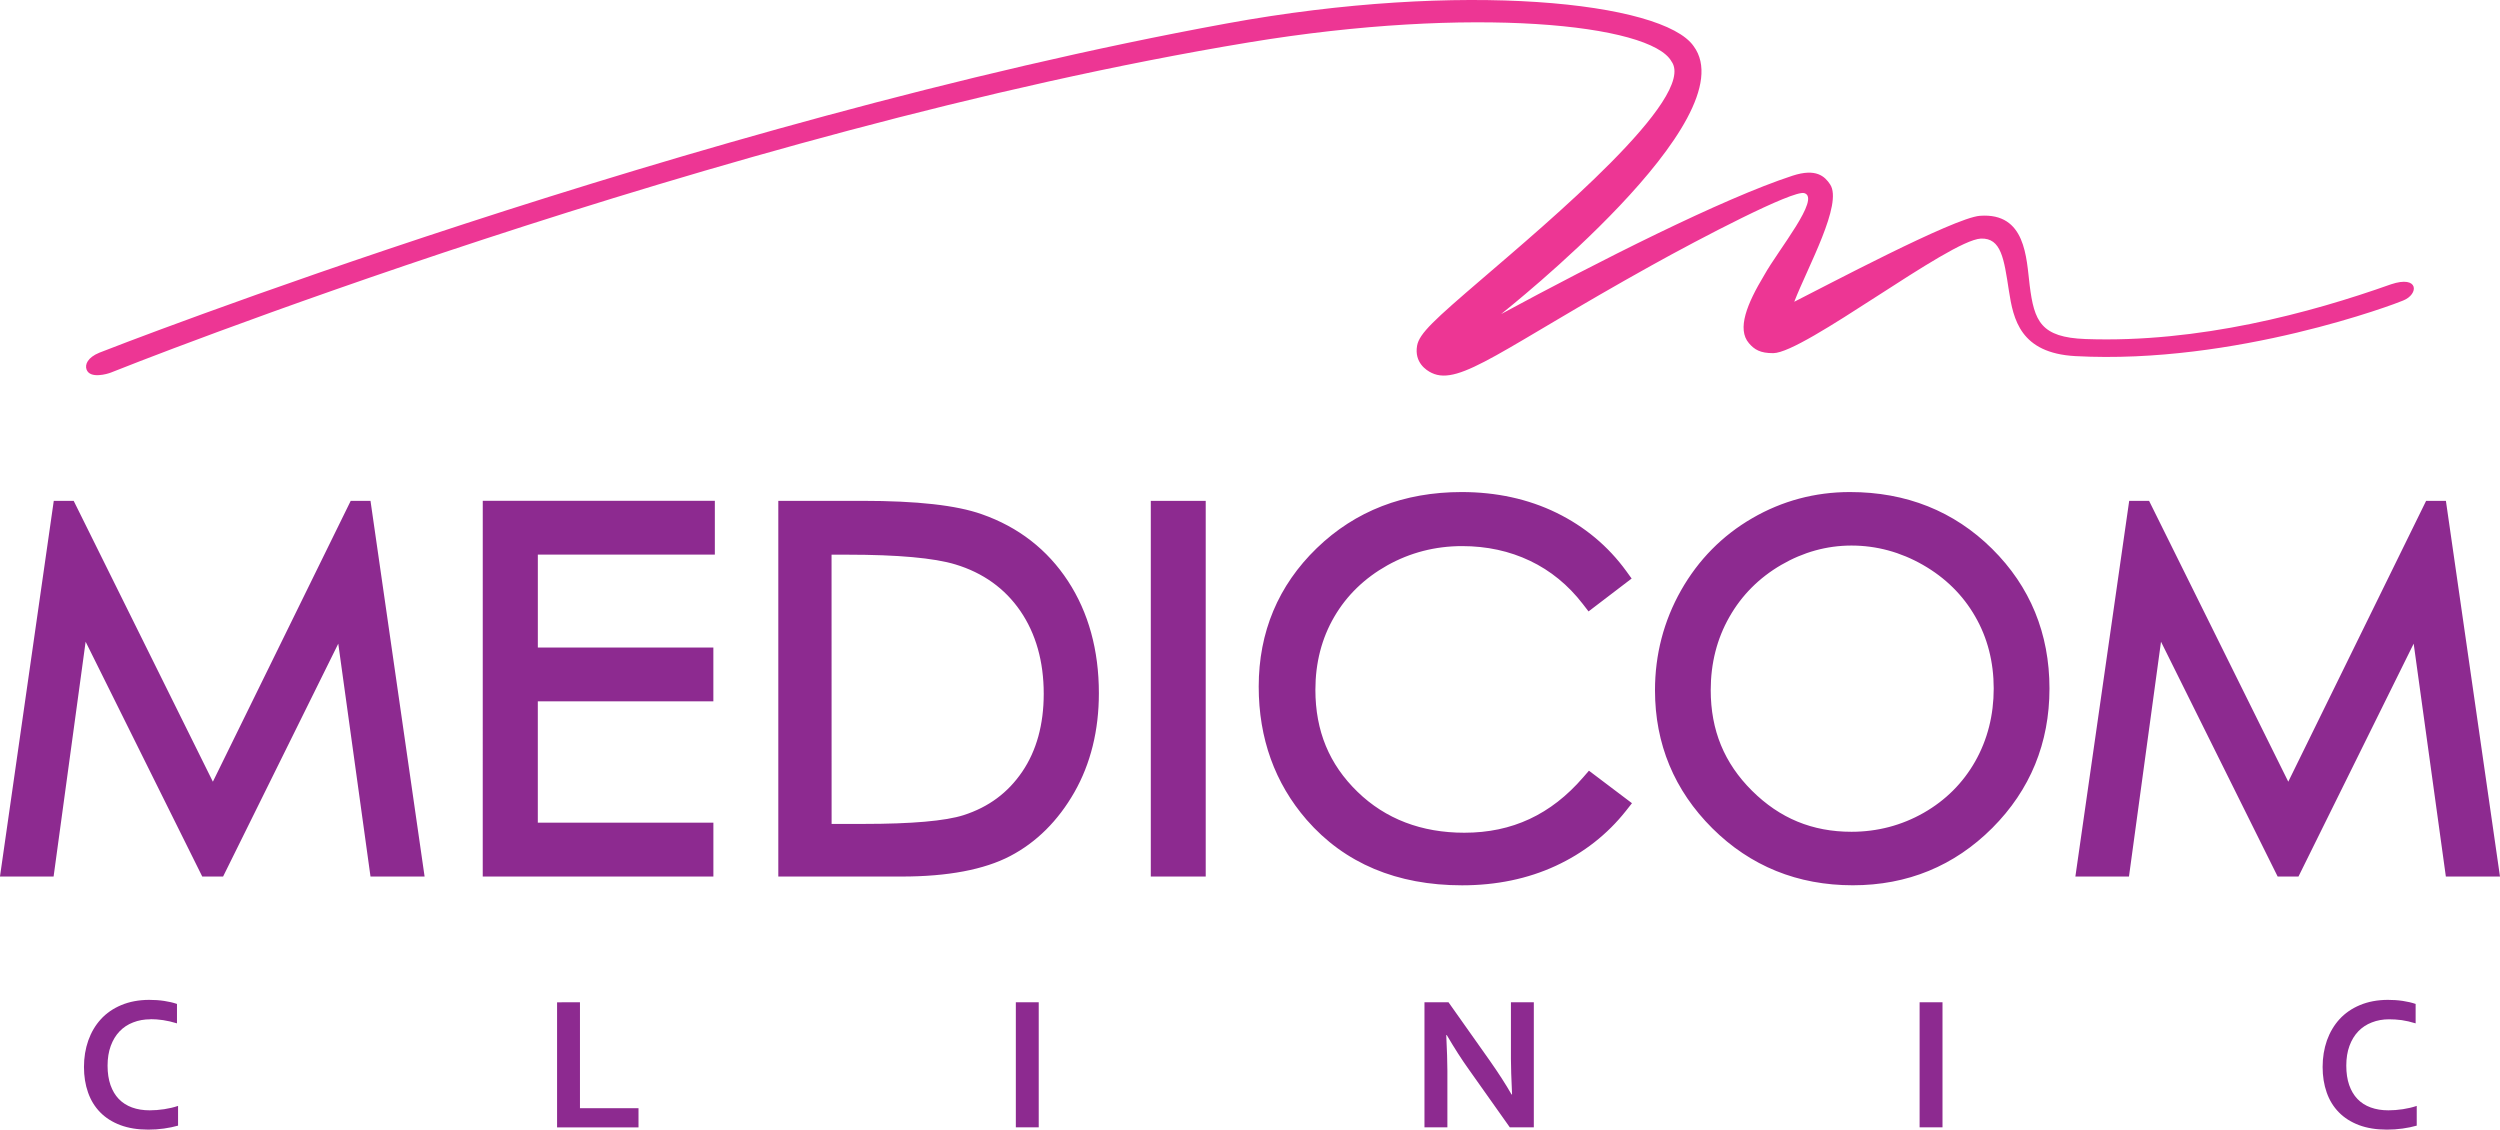 <?xml version="1.0" encoding="utf-8"?>
<!-- Generator: Adobe Illustrator 15.0.0, SVG Export Plug-In . SVG Version: 6.00 Build 0)  -->
<!DOCTYPE svg PUBLIC "-//W3C//DTD SVG 1.1//EN" "http://www.w3.org/Graphics/SVG/1.1/DTD/svg11.dtd">
<svg version="1.1" id="Layer_1" xmlns="http://www.w3.org/2000/svg" xmlns:xlink="http://www.w3.org/1999/xlink" x="0px" y="0px"
	 width="99.588px" height="45px" viewBox="247.843 398.442 99.588 45" enable-background="new 247.843 398.442 99.588 45"
	 xml:space="preserve">
<g>
	<path fill="#8D2A90" d="M261.814,418.393l-5.491,11.188l-5.545-11.188h-0.793l-2.143,14.966h2.136l1.276-9.354l4.646,9.354h0.83
		l4.588-9.276l1.284,9.276h2.155l-2.155-14.965 M267.073,433.358h9.188v-2.145h-6.994v-4.832h6.993v-2.144h-6.992v-3.702h7.051
		v-2.144h-9.245 M280.968,420.538h0.632c2.004,0,3.452,0.13,4.304,0.389c1.1,0.333,1.969,0.957,2.583,1.851
		c0.619,0.903,0.933,2.015,0.933,3.301c0,1.223-0.288,2.268-0.856,3.104c-0.572,0.84-1.335,1.407-2.335,1.73
		c-0.722,0.232-2.064,0.35-3.988,0.35h-1.271L280.968,420.538L280.968,420.538z M286.953,418.926
		c-1.012-0.358-2.574-0.533-4.771-0.533h-3.335v14.966h4.916c1.831,0,3.284-0.274,4.32-0.816c1.046-0.546,1.907-1.402,2.559-2.543
		c0.646-1.135,0.975-2.462,0.975-3.945c0-1.715-0.414-3.218-1.23-4.466C289.564,420.331,288.409,419.436,286.953,418.926
		 M310.909,429.408c-1.283,1.484-2.832,2.206-4.733,2.206c-1.709,0-3.142-0.548-4.257-1.631c-1.128-1.095-1.677-2.424-1.677-4.064
		c0-1.073,0.252-2.05,0.75-2.904c0.496-0.854,1.209-1.544,2.115-2.052c0.91-0.509,1.913-0.767,2.979-0.767
		c0.981,0,1.892,0.197,2.707,0.587c0.813,0.387,1.52,0.964,2.101,1.718l0.229,0.297l1.717-1.31l-0.215-0.297
		c-0.721-0.993-1.656-1.773-2.781-2.323c-1.121-0.547-2.392-0.825-3.776-0.825c-2.298,0-4.238,0.752-5.771,2.235
		c-1.534,1.485-2.313,3.342-2.313,5.516c0,2.059,0.642,3.844,1.909,5.305c1.51,1.733,3.594,2.61,6.193,2.61
		c1.363,0,2.616-0.26,3.725-0.773c1.116-0.515,2.06-1.254,2.805-2.197l0.237-0.301l-1.714-1.295L310.909,429.408z M327.263,425.866
		c0,1.063-0.247,2.04-0.738,2.907c-0.489,0.861-1.18,1.551-2.053,2.049c-0.877,0.5-1.845,0.754-2.874,0.754
		c-1.56,0-2.857-0.535-3.964-1.636c-1.106-1.099-1.644-2.41-1.644-4.007c0-1.07,0.25-2.051,0.744-2.915
		c0.49-0.864,1.186-1.562,2.065-2.073c0.877-0.51,1.818-0.771,2.797-0.771c0.997,0,1.956,0.26,2.848,0.771s1.592,1.201,2.079,2.051
		C327.015,423.845,327.262,424.81,327.263,425.866 M321.534,418.043c-1.388,0-2.695,0.349-3.887,1.04
		c-1.193,0.69-2.148,1.658-2.839,2.876c-0.689,1.218-1.038,2.557-1.038,3.979c0,2.141,0.769,3.989,2.283,5.498
		c1.516,1.507,3.399,2.271,5.597,2.271c2.175,0,4.043-0.769,5.556-2.282c1.511-1.514,2.278-3.383,2.278-5.556
		c0-2.191-0.77-4.064-2.286-5.566C325.684,418.804,323.779,418.042,321.534,418.043 M345.276,418.393h-0.788l-5.491,11.188
		l-5.545-11.188h-0.792l-2.144,14.966h2.135l1.276-9.354l4.647,9.354h0.829l4.589-9.277l1.282,9.277h2.156 M293.685,418.393h2.188
		v14.966h-2.188V418.393z"/>
</g>
<path fill="#ED3694" d="M251.291,413.162c-0.071-0.196,0.037-0.476,0.509-0.67c0.309-0.126,23.619-9.222,44.913-13.116
	c9.392-1.719,17.369-0.857,18.595,0.903c2.157,2.916-7.462,10.498-7.667,10.674c3.849-2.082,8.82-4.601,11.61-5.512
	c0.938-0.306,1.284,0.027,1.496,0.348c0.514,0.775-0.893,3.286-1.429,4.674c1.139-0.571,6.358-3.346,7.395-3.424
	c1.836-0.136,1.848,1.683,1.983,2.771c0.179,1.429,0.442,2.074,2.229,2.138c4.501,0.16,8.948-1.037,12.163-2.18
	c1.118-0.376,1.118,0.396,0.484,0.646c-0.252,0.115-6.682,2.56-13.058,2.214c-2.194-0.121-2.47-1.467-2.646-2.606
	c-0.196-1.273-0.304-2.106-1.117-2.076c-1.272,0.067-7.037,4.556-8.27,4.564c-0.519,0.003-0.75-0.143-0.967-0.394
	c-0.49-0.566-0.079-1.572,0.605-2.709c0.566-1.018,2.268-3.075,1.598-3.272c-0.449-0.131-4.158,1.808-6.104,2.891
	c-5.921,3.292-7.618,4.81-8.739,4.271c-0.214-0.101-0.696-0.413-0.582-1.08c0.087-0.494,0.691-1.037,2.594-2.67
	c2.569-2.211,8.578-7.237,7.541-8.658c-0.826-1.49-7.945-2.229-16.837-0.758c-21.069,3.484-45.02,13.025-45.326,13.151
	C252.121,413.34,251.428,413.542,251.291,413.162"/>
<g>
	<path fill="#8D2A90" d="M253.834,439.046c-0.248,0-0.477,0.041-0.688,0.124c-0.21,0.08-0.389,0.199-0.539,0.355
		c-0.15,0.157-0.268,0.35-0.352,0.58c-0.084,0.229-0.127,0.492-0.127,0.787c0,0.293,0.039,0.55,0.116,0.772
		c0.078,0.222,0.188,0.408,0.332,0.558c0.144,0.148,0.32,0.261,0.526,0.336c0.208,0.076,0.443,0.114,0.706,0.114
		c0.188,0,0.381-0.016,0.577-0.045c0.196-0.03,0.379-0.073,0.551-0.131v0.786c-0.173,0.049-0.36,0.088-0.562,0.116
		c-0.201,0.029-0.41,0.043-0.625,0.043c-0.422,0-0.792-0.06-1.112-0.18c-0.321-0.121-0.588-0.29-0.804-0.511
		c-0.215-0.22-0.376-0.483-0.483-0.79c-0.108-0.306-0.162-0.645-0.162-1.015c0-0.379,0.058-0.73,0.173-1.058
		c0.116-0.324,0.282-0.606,0.5-0.844c0.216-0.238,0.489-0.427,0.814-0.563c0.328-0.137,0.696-0.206,1.108-0.208
		c0.211,0,0.411,0.013,0.6,0.042c0.188,0.028,0.358,0.068,0.51,0.12v0.774c-0.199-0.062-0.384-0.104-0.555-0.129
		c-0.172-0.025-0.338-0.038-0.503-0.038 M270.946,438.368v4.219h2.332v0.764h-3.244v-4.982 M288.309,438.368h0.912v4.982h-0.912
		V438.368z M307.183,440.685c0.357,0.509,0.648,0.96,0.872,1.354h0.021c-0.03-0.647-0.045-1.119-0.045-1.414v-2.257h0.912v4.982
		h-0.956l-1.624-2.294c-0.285-0.396-0.58-0.857-0.887-1.381h-0.021c0.029,0.61,0.045,1.083,0.045,1.418v2.257h-0.913v-4.983h0.957
		L307.183,440.685L307.183,440.685z M324.311,438.368h0.912v4.982h-0.912V438.368z M343.014,439.046
		c-0.248,0-0.478,0.041-0.688,0.124c-0.21,0.08-0.39,0.199-0.54,0.355c-0.15,0.157-0.268,0.35-0.352,0.58
		c-0.084,0.229-0.126,0.492-0.126,0.787c0,0.293,0.038,0.55,0.115,0.772c0.077,0.222,0.188,0.408,0.331,0.558
		c0.144,0.148,0.319,0.261,0.527,0.336c0.207,0.076,0.442,0.114,0.705,0.114c0.189,0,0.382-0.016,0.577-0.045
		c0.196-0.03,0.38-0.073,0.551-0.131v0.786c-0.173,0.049-0.36,0.088-0.562,0.116c-0.202,0.029-0.41,0.043-0.625,0.043
		c-0.423,0-0.794-0.06-1.114-0.18c-0.319-0.121-0.587-0.29-0.802-0.511c-0.216-0.22-0.377-0.483-0.484-0.79
		c-0.108-0.306-0.162-0.645-0.162-1.015c0-0.379,0.058-0.73,0.172-1.058c0.117-0.324,0.283-0.606,0.5-0.844
		c0.218-0.238,0.489-0.427,0.815-0.563c0.327-0.137,0.696-0.206,1.108-0.208c0.21,0,0.41,0.013,0.6,0.042
		c0.188,0.028,0.357,0.068,0.51,0.12v0.774c-0.198-0.062-0.384-0.104-0.556-0.129C343.344,439.058,343.178,439.045,343.014,439.046"
		/>
</g>
</svg>
